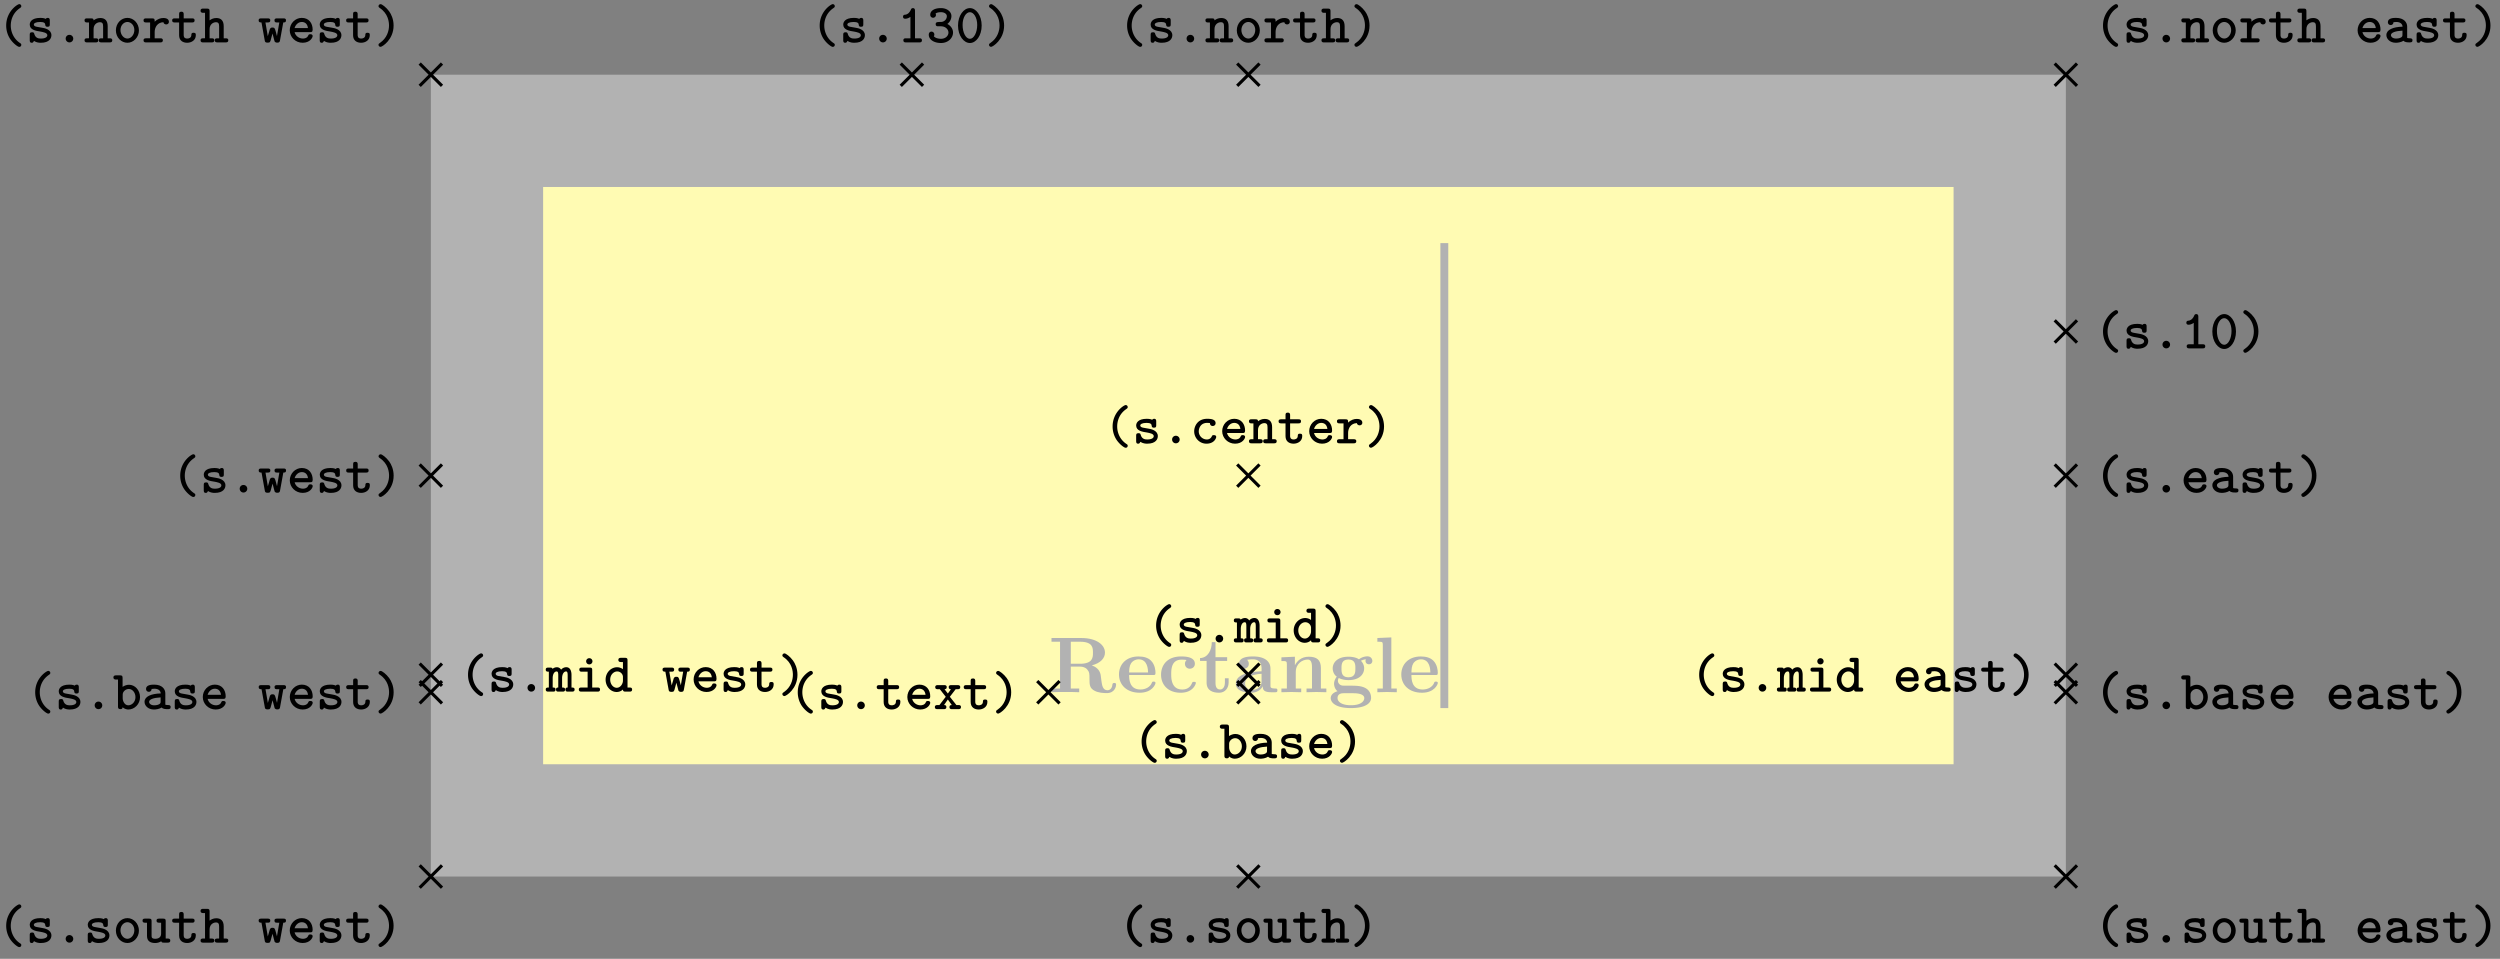 <svg xmlns="http://www.w3.org/2000/svg" xmlns:xlink="http://www.w3.org/1999/xlink" width="315.578" height="121.034"><rect width="100%" height="100%" fill="#808080" stroke="none"/><defs><path id="a" d="M8.547-.953c0-.219-.14-.219-.235-.219-.203 0-.218.11-.234.234-.047.47-.328.688-.625.688-.61 0-.687-.703-.75-1.125-.016-.11-.094-.797-.11-.844-.14-.703-.687-1.015-1.109-1.172C6.641-3.687 7.141-4.344 7.141-5c0-1-1.094-1.844-2.97-1.844H.392v.469h1.078v5.906H.39V0C.75-.031 1.719-.031 2.14-.031s1.39 0 1.75.031v-.469H2.828v-2.765h1.156c.141 0 .579 0 .891.328.313.36.313.547.313 1.265 0 .657 0 1.157.703 1.485.437.219 1.062.265 1.468.265 1.063 0 1.188-.89 1.188-1.062M5.625-4.984c0 .562 0 1.39-1.64 1.39H2.827v-2.781H4c1.61 0 1.625.781 1.625 1.39m0 0"/><path id="b" d="M4.922-1.172c0-.172-.188-.172-.234-.172-.172 0-.188.047-.25.203-.204.485-.782.797-1.422.797-1.407 0-1.422-1.328-1.422-1.828h3.015c.22 0 .313 0 .313-.265 0-.313-.063-1.047-.563-1.547-.359-.36-.89-.532-1.578-.532C1.187-4.516.313-3.484.313-2.25c0 1.344 1 2.313 2.609 2.313 1.578 0 2-1.063 2-1.235M3.984-2.5h-2.39c.015-.39.031-.812.234-1.14.266-.391.672-.516.953-.516 1.172 0 1.188 1.312 1.203 1.656m0 0"/><path id="c" d="M4.766-1.172c0-.14-.141-.14-.235-.14-.187 0-.187.03-.25.156-.25.625-.734.812-1.234.812-1.39 0-1.39-1.453-1.39-1.922 0-.562 0-1.843 1.28-1.843.36 0 .516.015.657.046a.62.62 0 0 0-.203.47c0 .437.343.624.609.624.313 0 .64-.219.64-.625 0-.86-1.156-.922-1.734-.922C1.11-4.516.375-3.375.375-2.219.375-.89 1.313.063 2.844.063c1.625 0 1.922-1.157 1.922-1.235m0 0"/><path id="d" d="M3.813-1.234v-.532h-.47v.516c0 .672-.327.906-.609.906-.578 0-.578-.64-.578-.86v-2.75h1.469v-.468H2.156v-1.906h-.469c0 1-.484 1.984-1.484 2.016v.359h.828v2.734c0 1.063.86 1.282 1.578 1.282.75 0 1.204-.579 1.204-1.297m0 0"/><path id="e" d="M5.516-.234c0-.235-.125-.235-.266-.235-.61-.015-.61-.14-.61-.375v-2.14c0-.891-.702-1.532-2.187-1.532-.562 0-1.781.047-1.781.922 0 .438.344.625.61.625.312 0 .624-.219.624-.625 0-.297-.187-.469-.218-.5a5 5 0 0 1 .718-.062c.75 0 1.11.422 1.11 1.172v.343c-.72.032-3.25.125-3.25 1.563C.266-.125 1.5.062 2.188.062c.796 0 1.265-.406 1.484-.828 0 .313 0 .766 1.047.766h.468c.204 0 .329 0 .329-.234m-2-1.157c0 .97-.922 1.094-1.172 1.094-.516 0-.906-.344-.906-.797 0-1.062 1.578-1.203 2.078-1.234Zm0 0"/><path id="f" d="M6.125 0v-.469h-.687v-2.578c0-1.047-.532-1.437-1.532-1.437-.953 0-1.484.562-1.75 1.078v-1.078l-1.703.078v.468c.61 0 .688 0 .688.391v3.078H.453V0l1.25-.031L2.953 0v-.469h-.687v-2.078c0-1.094.859-1.578 1.5-1.578.328 0 .547.203.547.969V-.47h-.688V0l1.25-.031Zm0 0"/><path id="g" d="M5.563-3.953c0-.235-.172-.578-.625-.578-.157 0-.625.031-1.063.375-.172-.125-.594-.328-1.328-.328-1.438 0-1.985.78-1.985 1.468 0 .407.188.829.516 1.047-.281.36-.344.688-.344.89 0 .157.047.642.438.954-.125.031-.86.25-.86.875C.313 1.25.876 2 2.86 2 4.625 2 5.406 1.422 5.406.719c0-.297-.078-.922-.75-1.266-.562-.281-1.156-.281-2.11-.281-.265 0-.718 0-.765-.016a.625.625 0 0 1-.562-.625c0-.093.047-.25.11-.328.452.234.968.266 1.218.266 1.437 0 1.984-.782 1.984-1.485 0-.468-.25-.796-.406-.953.297-.156.516-.172.625-.187a.43.43 0 0 0-.047.203c0 .25.172.422.438.422a.41.41 0 0 0 .422-.422m-2.141.937c0 .454 0 1.125-.875 1.125s-.875-.671-.875-1.125c0-.437 0-1.109.875-1.109s.875.672.875 1.11M4.547.75c0 .36-.39.89-1.688.89-1.187 0-1.687-.452-1.687-.906 0-.609.625-.609.766-.609h1.171c.313 0 1.438 0 1.438.625m0 0"/><path id="h" d="M2.922 0v-.469h-.688v-6.453L.47-6.844v.469c.625 0 .687 0 .687.39v5.516H.47V0l1.219-.031Zm0 0"/><path id="i" d="M3.078.313c0-.125-.047-.157-.187-.25C2.063-.5 1.75-1.391 1.75-2.125c0-.672.25-1.594 1.156-2.203.125-.094.172-.125.172-.25a.254.254 0 0 0-.265-.25c-.204 0-1.641.906-1.641 2.703 0 .813.312 1.438.562 1.781.375.516.907.907 1.079.907.218 0 .265-.172.265-.25m0 0"/><path id="j" d="M3.219-.906c0-.735-.906-.906-1.14-.938l-.704-.125C1.188-2 1-2.079 1-2.25c0-.156.219-.328.813-.328.515 0 .609.172.625.328.015.14.03.281.28.281.298 0 .298-.156.298-.328v-.469c0-.14-.016-.328-.25-.328-.157 0-.22.063-.25.125-.282-.125-.563-.125-.688-.125-1.187 0-1.344.594-1.344.844 0 .656.735.797 1.391.89.297.063.828.141.828.454 0 .234-.25.422-.828.422-.297 0-.656-.063-.812-.563C1.03-1.203.984-1.28.78-1.28c-.297 0-.297.172-.297.328v.656c0 .14 0 .344.25.344.079 0 .188 0 .282-.234.328.218.672.234.859.234 1.125 0 1.344-.61 1.344-.953m0 0"/><path id="k" d="M2.313-.469a.477.477 0 0 0-.485-.484.47.47 0 0 0-.469.469c0 .28.22.484.47.484a.473.473 0 0 0 .484-.469m0 0"/><path id="l" d="M3.578-.266c0-.25-.203-.25-.328-.25H3v-1.53c0-.72-.36-1.032-.937-1.032-.391 0-.672.172-.844.297 0-.172-.047-.25-.313-.25h-.5c-.14 0-.328 0-.328.25 0 .265.203.265.313.265h.25v2H.406c-.14 0-.328 0-.328.25C.078 0 .281 0 .391 0h1.093c.11 0 .329 0 .329-.266 0-.25-.204-.25-.344-.25h-.25v-1.156c0-.64.484-.875.797-.875.328 0 .406.172.406.547v1.484h-.203c-.14 0-.344 0-.344.25 0 .266.219.266.344.266H3.25c.11 0 .328 0 .328-.266m0 0"/><path id="m" d="M3.281-1.516c0-.89-.672-1.578-1.453-1.578-.797 0-1.453.688-1.453 1.578S1.047.047 1.828.047c.766 0 1.453-.688 1.453-1.563m-.578-.046c0 .593-.406 1.078-.875 1.078S.953-.97.953-1.562s.422-1.016.875-1.016.875.422.875 1.015m0 0"/><path id="n" d="M3.406-2.594c0-.156-.078-.484-.703-.484-.328 0-.734.11-1.094.469v-.094c0-.25-.046-.328-.328-.328h-.75c-.125 0-.328 0-.328.25 0 .265.203.265.328.265h.5v2h-.5c-.125 0-.328 0-.328.25C.203 0 .406 0 .531 0h1.781c.126 0 .329 0 .329-.266 0-.25-.203-.25-.328-.25h-.704v-.796c0-.61.36-1.22 1.11-1.235 0 .156.172.281.344.281.187 0 .343-.125.343-.328m0 0"/><path id="o" d="M3.14-.906c0-.156 0-.313-.296-.313-.266 0-.266.157-.266.297-.015.375-.36.438-.515.438-.454 0-.454-.313-.454-.47v-1.562h1.047c.125 0 .328 0 .328-.265 0-.25-.187-.25-.328-.25H1.61v-.516c0-.14-.015-.328-.296-.328-.282 0-.282.172-.282.328v.516H.484c-.125 0-.328 0-.328.25 0 .265.203.265.328.265h.547v1.61c0 .687.485.953 1.016.953S3.14-.266 3.14-.906m0 0"/><path id="p" d="M3.578-.266c0-.25-.203-.25-.328-.25H3v-1.53c0-.72-.36-1.032-.937-1.032-.391 0-.672.172-.844.297v-1.14c0-.25-.047-.345-.313-.345h-.5c-.14 0-.328.016-.328.266s.203.266.313.266h.25v3.218H.406c-.14 0-.328 0-.328.25C.078 0 .281 0 .391 0h1.093c.11 0 .329 0 .329-.266 0-.25-.204-.25-.344-.25h-.25v-1.156c0-.64.484-.875.797-.875.328 0 .406.172.406.547v1.484h-.203c-.14 0-.344 0-.344.25 0 .266.219.266.344.266H3.25c.11 0 .328 0 .328-.266m0 0"/><path id="q" d="M3.547-2.781c0-.25-.188-.25-.328-.25h-.781c-.157 0-.344 0-.344.25 0 .265.172.265.344.265h.265l-.297 1.72-.14-.532c-.125-.469-.172-.547-.422-.547-.094 0-.235 0-.328.188l-.266.906-.297-1.735h.266c.156 0 .343 0 .343-.265 0-.25-.187-.25-.343-.25H.437c-.14 0-.343 0-.343.25 0 .234.14.265.36.265L.858-.28c.032.187.047.312.36.312.312 0 .343-.062.453-.515l.172-.641.265 1c.094.14.235.156.344.156.281 0 .313-.125.344-.312l.406-2.235c.219 0 .344-.03.344-.265m0 0"/><path id="r" d="M3.25-.797c0-.234-.234-.234-.281-.234-.156 0-.219.015-.281.172-.141.328-.485.375-.657.375-.469 0-.937-.297-1.062-.813h1.953c.172 0 .328 0 .328-.312 0-.797-.453-1.485-1.375-1.485-.828 0-1.516.703-1.516 1.563S1.08.047 1.984.047c.938 0 1.266-.656 1.266-.844m-.594-1.015H.97c.125-.438.484-.766.906-.766.328 0 .703.156.781.765m0 0"/><path id="s" d="M2.484-2.125c0-.828-.312-1.453-.562-1.797-.375-.515-.906-.906-1.078-.906-.203 0-.266.187-.266.25 0 .125.094.187.14.219 1.095.718 1.188 1.797 1.188 2.234 0 .656-.25 1.578-1.14 2.188C.64.14.578.188.578.313c0 .078.063.25.266.25s1.64-.907 1.64-2.688m0 0"/><path id="t" d="M3.625-.266c0-.25-.203-.25-.328-.25-.203 0-.297-.03-.344-.046V-2c0-.5-.375-1.094-1.406-1.094-.313 0-1.031.016-1.031.547 0 .235.172.36.359.36.11 0 .344-.063.344-.36 0 0 .234-.031.343-.031.454 0 .782.187.813.594-1.219.03-2.047.39-2.047 1.062 0 .485.453.969 1.188.969.234 0 .656-.047.968-.25.172.187.485.203.75.203.235 0 .391-.016.391-.266M2.359-.969c0 .14 0 .266-.234.375-.234.11-.516.11-.578.11-.39 0-.64-.203-.64-.438 0-.312.546-.515 1.452-.562Zm0 0"/><path id="u" d="M3.266-.797c0-.234-.235-.234-.297-.234-.125 0-.203 0-.266.172-.047.078-.187.375-.625.375a1.027 1.027 0 0 1-1.015-1.032c0-.312.187-1.062 1.062-1.062l.344.015c.015.282.172.376.36.376.187 0 .358-.126.358-.36 0-.531-.734-.547-1.062-.547-1.219 0-1.64.953-1.64 1.578 0 .844.671 1.563 1.546 1.563 1 0 1.235-.719 1.235-.844m0 0"/><path id="v" d="M3.64-.266c0-.218-.14-.25-.39-.25v-1.593c0-.157-.016-.97-.656-.97a.84.84 0 0 0-.656.313.61.61 0 0 0-.532-.312.88.88 0 0 0-.547.203c-.046-.156-.187-.156-.312-.156H.328c-.125 0-.328 0-.328.25 0 .234.125.265.39.265v2c-.265 0-.39.032-.39.25C0 0 .219 0 .328 0h.594c.125 0 .312 0 .312-.266 0-.218-.109-.25-.359-.25v-1.171c0-.563.234-.86.5-.86.14 0 .203.11.203.5v1.531c-.156 0-.281.032-.281.25 0 .266.187.266.312.266h.516c.125 0 .313 0 .313-.266 0-.218-.126-.25-.376-.25v-1.171c0-.563.25-.86.5-.86.141 0 .204.11.204.5v1.531c-.141 0-.282.032-.282.25 0 .266.204.266.313.266h.5c.125 0 .344 0 .344-.266m0 0"/><path id="w" d="M3.188-.266c0-.25-.204-.25-.329-.25h-.656v-2.187c0-.25-.047-.328-.328-.328H.906c-.125 0-.328 0-.328.25 0 .265.203.265.328.265h.719v2H.859c-.14 0-.343 0-.343.25C.516 0 .734 0 .859 0h2c.125 0 .329 0 .329-.266m-.954-3.562a.39.39 0 0 0-.406-.39.387.387 0 0 0-.39.39c0 .219.171.39.39.39a.39.39 0 0 0 .406-.39m0 0"/><path id="x" d="M3.578-.266c0-.25-.203-.25-.328-.25H3v-3.406c0-.25-.047-.344-.328-.344h-.485c-.14 0-.343.016-.343.266s.218.266.328.266h.25v.906a1.26 1.26 0 0 0-.735-.25c-.765 0-1.453.672-1.453 1.562C.234-.64.875.047 1.625.047c.344 0 .61-.14.797-.313.015.188.062.266.328.266h.5c.125 0 .328 0 .328-.266M2.422-1.375c0 .36-.297.89-.781.89-.453 0-.828-.452-.828-1.03 0-.61.437-1.032.89-1.032.406 0 .719.344.719.688Zm0 0"/><path id="y" d="M3.422-1.516c0-.875-.64-1.562-1.39-1.562-.298 0-.579.11-.813.265v-1.109c0-.25-.047-.344-.313-.344h-.5c-.14 0-.343.016-.343.266s.218.266.328.266h.25v3.406C.64-.172.656 0 .938 0c.218 0 .28-.094.28-.234.266.218.532.28.735.28.766 0 1.469-.671 1.469-1.562m-.578 0c0 .61-.453 1.032-.906 1.032-.485 0-.704-.563-.704-.875v-.485c0-.375.375-.703.766-.703.469 0 .844.469.844 1.031m0 0"/><path id="z" d="M3.578-.266c0-.25-.219-.25-.328-.25H3v-2.187c0-.25-.047-.328-.328-.328h-.485c-.14 0-.343 0-.343.25 0 .265.218.265.328.265h.25v1.391c0 .563-.516.64-.719.64-.469 0-.484-.187-.484-.39v-1.828c0-.25-.047-.328-.313-.328h-.5c-.14 0-.328 0-.328.25 0 .265.203.265.313.265h.25v1.688c0 .687.5.875 1.03.875.266 0 .517-.063.767-.219C2.484 0 2.625 0 2.75 0h.5c.125 0 .328 0 .328-.266m0 0"/><path id="A" d="M3.469-.266c0-.25-.203-.25-.328-.25h-.25l-.828-1.046.734-.954h.234c.125 0 .344 0 .344-.265 0-.25-.219-.25-.344-.25H2.25c-.125 0-.328 0-.328.25 0 .203.11.265.281.265l-.39.547-.422-.547c.156 0 .28-.062.28-.265 0-.25-.202-.25-.327-.25H.547c-.125 0-.328 0-.328.25 0 .265.219.265.328.265h.25l.75.954L.75-.516H.516c-.125 0-.344 0-.344.25C.172 0 .39 0 .516 0h.78c.126 0 .329 0 .329-.266 0-.203-.11-.25-.297-.25l.484-.703.5.703c-.187 0-.296.047-.296.25 0 .266.203.266.328.266h.797c.109 0 .328 0 .328-.266m0 0"/><path id="B" d="M3.094-.266c0-.25-.188-.25-.313-.25H2.22V-4c0-.125-.016-.328-.266-.328-.156 0-.219.094-.25.187-.234.547-.578.625-.687.641-.141 0-.313.031-.313.266 0 .203.156.25.281.25s.375-.032.657-.235v2.703h-.563c-.14 0-.328 0-.328.25C.75 0 .953 0 1.078 0h1.703c.125 0 .313 0 .313-.266m0 0"/><path id="C" d="M3.313-2.125c0-1.297-.72-2.203-1.485-2.203-.781 0-1.5.922-1.5 2.203 0 1.297.734 2.203 1.5 2.203.781 0 1.485-.922 1.485-2.203m-.563-.078c0 .969-.422 1.75-.922 1.75-.516 0-.922-.781-.922-1.75 0-.953.438-1.61.922-1.61.469 0 .922.657.922 1.61m0 0"/><path id="D" d="M3.36-1.234c0-.47-.297-.875-.72-1.094.344-.25.516-.64.516-1 0-.516-.515-1-1.328-1-.86 0-1.344.36-1.344.844 0 .265.204.375.36.375.172 0 .36-.141.36-.36 0-.078-.032-.14-.048-.172.203-.171.625-.171.688-.171.422 0 .734.218.734.5a.72.72 0 0 1-.25.546c-.219.172-.375.188-.61.188-.437 0-.546.062-.546.281 0 .266.203.266.328.266h.313c.64 0 .968.422.968.797 0 .39-.36.78-.937.78-.25 0-.719-.062-.907-.327A.36.36 0 0 0 1-1a.363.363 0 0 0-.36-.36c-.171 0-.343.126-.343.391C.297-.344.969.078 1.844.078c.922 0 1.515-.656 1.515-1.312m0 0"/></defs><path fill="#FFFBB3" stroke="#B2B2B2" stroke-miterlimit="10" stroke-width="14.173" d="M61.473 103.559h192.215V16.516H61.473Zm0 0"/><g fill="#B2B2B2"><use xlink:href="#a" x="132.34" y="87.382"/><use xlink:href="#b" x="140.938" y="87.382"/><use xlink:href="#c" x="146.188" y="87.382"/><use xlink:href="#d" x="151.279" y="87.382"/><use xlink:href="#e" x="155.732" y="87.382"/><use xlink:href="#f" x="161.301" y="87.382"/><use xlink:href="#g" x="167.668" y="87.382"/><use xlink:href="#h" x="173.396" y="87.382"/><use xlink:href="#b" x="176.574" y="87.382"/></g><path fill="none" stroke="#B2B2B2" stroke-miterlimit="10" stroke-width=".996" d="M182.32 89.383V30.688"/><path fill="none" stroke="#000" stroke-miterlimit="10" stroke-width=".399" d="m52.977 10.836 2.816-2.816m-2.816 0 2.816 2.816"/><use xlink:href="#i" x="-.39" y="5.351"/><use xlink:href="#j" x="3.271" y="5.351"/><use xlink:href="#k" x="6.933" y="5.351"/><use xlink:href="#l" x="10.594" y="5.351"/><use xlink:href="#m" x="14.255" y="5.351"/><use xlink:href="#n" x="17.916" y="5.351"/><use xlink:href="#o" x="21.578" y="5.351"/><use xlink:href="#p" x="25.239" y="5.351"/><use xlink:href="#q" x="32.554" y="5.351"/><use xlink:href="#r" x="36.216" y="5.351"/><use xlink:href="#j" x="39.877" y="5.351"/><use xlink:href="#o" x="43.538" y="5.351"/><use xlink:href="#s" x="47.2" y="5.351"/><path fill="none" stroke="#000" stroke-miterlimit="10" stroke-width=".399" d="m156.172 10.836 2.816-2.816m-2.816 0 2.816 2.816"/><use xlink:href="#i" x="141.104" y="5.351"/><use xlink:href="#j" x="144.765" y="5.351"/><use xlink:href="#k" x="148.427" y="5.351"/><use xlink:href="#l" x="152.088" y="5.351"/><use xlink:href="#m" x="155.749" y="5.351"/><use xlink:href="#n" x="159.41" y="5.351"/><use xlink:href="#o" x="163.072" y="5.351"/><use xlink:href="#p" x="166.733" y="5.351"/><use xlink:href="#s" x="170.394" y="5.351"/><path fill="none" stroke="#000" stroke-miterlimit="10" stroke-width=".399" d="m259.367 10.836 2.817-2.816m-2.817 0 2.817 2.816"/><use xlink:href="#i" x="264.293" y="5.351"/><use xlink:href="#j" x="267.954" y="5.351"/><use xlink:href="#k" x="271.616" y="5.351"/><use xlink:href="#l" x="275.277" y="5.351"/><use xlink:href="#m" x="278.938" y="5.351"/><use xlink:href="#n" x="282.599" y="5.351"/><use xlink:href="#o" x="286.261" y="5.351"/><use xlink:href="#p" x="289.922" y="5.351"/><use xlink:href="#r" x="297.244" y="5.351"/><use xlink:href="#t" x="300.906" y="5.351"/><use xlink:href="#j" x="304.567" y="5.351"/><use xlink:href="#o" x="308.228" y="5.351"/><use xlink:href="#s" x="311.89" y="5.351"/><path fill="none" stroke="#000" stroke-miterlimit="10" stroke-width=".399" d="m52.977 61.445 2.816-2.816m-2.816 0 2.816 2.816"/><use xlink:href="#i" x="21.577" y="62.171"/><use xlink:href="#j" x="25.238" y="62.171"/><use xlink:href="#k" x="28.9" y="62.171"/><use xlink:href="#q" x="32.561" y="62.171"/><use xlink:href="#r" x="36.222" y="62.171"/><use xlink:href="#j" x="39.883" y="62.171"/><use xlink:href="#o" x="43.545" y="62.171"/><use xlink:href="#s" x="47.206" y="62.171"/><path fill="none" stroke="#000" stroke-miterlimit="10" stroke-width=".399" d="m156.172 61.445 2.816-2.816m-2.816 0 2.816 2.816"/><use xlink:href="#i" x="139.274" y="55.959"/><use xlink:href="#j" x="142.935" y="55.959"/><use xlink:href="#k" x="146.597" y="55.959"/><use xlink:href="#u" x="150.258" y="55.959"/><use xlink:href="#r" x="153.919" y="55.959"/><use xlink:href="#l" x="157.58" y="55.959"/><use xlink:href="#o" x="161.242" y="55.959"/><use xlink:href="#r" x="164.903" y="55.959"/><use xlink:href="#n" x="168.564" y="55.959"/><use xlink:href="#s" x="172.225" y="55.959"/><path fill="none" stroke="#000" stroke-miterlimit="10" stroke-width=".399" d="m259.367 61.445 2.817-2.816m-2.817 0 2.817 2.816"/><use xlink:href="#i" x="264.293" y="62.171"/><use xlink:href="#j" x="267.954" y="62.171"/><use xlink:href="#k" x="271.616" y="62.171"/><use xlink:href="#r" x="275.277" y="62.171"/><use xlink:href="#t" x="278.938" y="62.171"/><use xlink:href="#j" x="282.599" y="62.171"/><use xlink:href="#o" x="286.261" y="62.171"/><use xlink:href="#s" x="289.922" y="62.171"/><path fill="none" stroke="#000" stroke-miterlimit="10" stroke-width=".399" d="m52.977 86.578 2.816-2.816m-2.816 0 2.816 2.816"/><use xlink:href="#i" x="57.907" y="87.304"/><use xlink:href="#j" x="61.568" y="87.304"/><use xlink:href="#k" x="65.23" y="87.304"/><use xlink:href="#v" x="68.891" y="87.304"/><use xlink:href="#w" x="72.552" y="87.304"/><use xlink:href="#x" x="76.213" y="87.304"/><use xlink:href="#q" x="83.536" y="87.304"/><use xlink:href="#r" x="87.197" y="87.304"/><use xlink:href="#j" x="90.858" y="87.304"/><use xlink:href="#o" x="94.52" y="87.304"/><use xlink:href="#s" x="98.181" y="87.304"/><path fill="none" stroke="#000" stroke-miterlimit="10" stroke-width=".399" d="m156.172 86.578 2.816-2.816m-2.816 0 2.816 2.816"/><use xlink:href="#i" x="144.766" y="81.092"/><use xlink:href="#j" x="148.427" y="81.092"/><use xlink:href="#k" x="152.089" y="81.092"/><use xlink:href="#v" x="155.75" y="81.092"/><use xlink:href="#w" x="159.411" y="81.092"/><use xlink:href="#x" x="163.072" y="81.092"/><use xlink:href="#s" x="166.734" y="81.092"/><path fill="none" stroke="#000" stroke-miterlimit="10" stroke-width=".399" d="m259.367 86.578 2.817-2.816m-2.817 0 2.817 2.816"/><use xlink:href="#i" x="213.318" y="87.304"/><use xlink:href="#j" x="216.979" y="87.304"/><use xlink:href="#k" x="220.641" y="87.304"/><use xlink:href="#v" x="224.302" y="87.304"/><use xlink:href="#w" x="227.963" y="87.304"/><use xlink:href="#x" x="231.624" y="87.304"/><use xlink:href="#r" x="238.947" y="87.304"/><use xlink:href="#t" x="242.608" y="87.304"/><use xlink:href="#j" x="246.269" y="87.304"/><use xlink:href="#o" x="249.931" y="87.304"/><use xlink:href="#s" x="253.592" y="87.304"/><path fill="none" stroke="#000" stroke-miterlimit="10" stroke-width=".399" d="m52.977 88.793 2.816-2.82m-2.816 0 2.816 2.82"/><use xlink:href="#i" x="3.271" y="89.516"/><use xlink:href="#j" x="6.932" y="89.516"/><use xlink:href="#k" x="10.594" y="89.516"/><use xlink:href="#y" x="14.255" y="89.516"/><use xlink:href="#t" x="17.916" y="89.516"/><use xlink:href="#j" x="21.577" y="89.516"/><use xlink:href="#r" x="25.239" y="89.516"/><use xlink:href="#q" x="32.561" y="89.516"/><use xlink:href="#r" x="36.222" y="89.516"/><use xlink:href="#j" x="39.884" y="89.516"/><use xlink:href="#o" x="43.545" y="89.516"/><use xlink:href="#s" x="47.206" y="89.516"/><path fill="none" stroke="#000" stroke-miterlimit="10" stroke-width=".399" d="m156.172 88.793 2.816-2.82m-2.816 0 2.816 2.82"/><use xlink:href="#i" x="142.935" y="95.727"/><use xlink:href="#j" x="146.596" y="95.727"/><use xlink:href="#k" x="150.258" y="95.727"/><use xlink:href="#y" x="153.919" y="95.727"/><use xlink:href="#t" x="157.58" y="95.727"/><use xlink:href="#j" x="161.241" y="95.727"/><use xlink:href="#r" x="164.903" y="95.727"/><use xlink:href="#s" x="168.564" y="95.727"/><path fill="none" stroke="#000" stroke-miterlimit="10" stroke-width=".399" d="m259.367 88.793 2.817-2.82m-2.817 0 2.817 2.82"/><use xlink:href="#i" x="264.293" y="89.516"/><use xlink:href="#j" x="267.954" y="89.516"/><use xlink:href="#k" x="271.616" y="89.516"/><use xlink:href="#y" x="275.277" y="89.516"/><use xlink:href="#t" x="278.938" y="89.516"/><use xlink:href="#j" x="282.599" y="89.516"/><use xlink:href="#r" x="286.261" y="89.516"/><use xlink:href="#r" x="293.583" y="89.516"/><use xlink:href="#t" x="297.244" y="89.516"/><use xlink:href="#j" x="300.906" y="89.516"/><use xlink:href="#o" x="304.567" y="89.516"/><use xlink:href="#s" x="308.228" y="89.516"/><path fill="none" stroke="#000" stroke-miterlimit="10" stroke-width=".399" d="m52.977 112.055 2.816-2.82m-2.816 0 2.816 2.82"/><use xlink:href="#i" x="-.39" y="118.99"/><use xlink:href="#j" x="3.271" y="118.99"/><use xlink:href="#k" x="6.933" y="118.99"/><use xlink:href="#j" x="10.594" y="118.99"/><use xlink:href="#m" x="14.255" y="118.99"/><use xlink:href="#z" x="17.916" y="118.99"/><use xlink:href="#o" x="21.578" y="118.99"/><use xlink:href="#p" x="25.239" y="118.99"/><use xlink:href="#q" x="32.554" y="118.99"/><use xlink:href="#r" x="36.216" y="118.99"/><use xlink:href="#j" x="39.877" y="118.99"/><use xlink:href="#o" x="43.538" y="118.99"/><use xlink:href="#s" x="47.2" y="118.99"/><path fill="none" stroke="#000" stroke-miterlimit="10" stroke-width=".399" d="m156.172 112.055 2.816-2.82m-2.816 0 2.816 2.82"/><use xlink:href="#i" x="141.104" y="118.99"/><use xlink:href="#j" x="144.765" y="118.99"/><use xlink:href="#k" x="148.427" y="118.99"/><use xlink:href="#j" x="152.088" y="118.99"/><use xlink:href="#m" x="155.749" y="118.99"/><use xlink:href="#z" x="159.41" y="118.99"/><use xlink:href="#o" x="163.072" y="118.99"/><use xlink:href="#p" x="166.733" y="118.99"/><use xlink:href="#s" x="170.394" y="118.99"/><path fill="none" stroke="#000" stroke-miterlimit="10" stroke-width=".399" d="m259.367 112.055 2.817-2.82m-2.817 0 2.817 2.82"/><use xlink:href="#i" x="264.293" y="118.99"/><use xlink:href="#j" x="267.954" y="118.99"/><use xlink:href="#k" x="271.616" y="118.99"/><use xlink:href="#j" x="275.277" y="118.99"/><use xlink:href="#m" x="278.938" y="118.99"/><use xlink:href="#z" x="282.599" y="118.99"/><use xlink:href="#o" x="286.261" y="118.99"/><use xlink:href="#p" x="289.922" y="118.99"/><use xlink:href="#r" x="297.244" y="118.99"/><use xlink:href="#t" x="300.906" y="118.99"/><use xlink:href="#j" x="304.567" y="118.99"/><use xlink:href="#o" x="308.228" y="118.99"/><use xlink:href="#s" x="311.89" y="118.99"/><path fill="none" stroke="#000" stroke-miterlimit="10" stroke-width=".399" d="m130.93 88.793 2.82-2.82m-2.82 0 2.82 2.82"/><use xlink:href="#i" x="99.53" y="89.516"/><use xlink:href="#j" x="103.191" y="89.516"/><use xlink:href="#k" x="106.853" y="89.516"/><use xlink:href="#o" x="110.514" y="89.516"/><use xlink:href="#r" x="114.175" y="89.516"/><use xlink:href="#A" x="117.836" y="89.516"/><use xlink:href="#o" x="121.498" y="89.516"/><use xlink:href="#s" x="125.159" y="89.516"/><path fill="none" stroke="#000" stroke-miterlimit="10" stroke-width=".399" d="m259.367 43.25 2.817-2.816m-2.817 0 2.817 2.816"/><use xlink:href="#i" x="264.293" y="43.975"/><use xlink:href="#j" x="267.954" y="43.975"/><use xlink:href="#k" x="271.616" y="43.975"/><use xlink:href="#B" x="275.277" y="43.975"/><use xlink:href="#C" x="278.938" y="43.975"/><use xlink:href="#s" x="282.599" y="43.975"/><path fill="none" stroke="#000" stroke-miterlimit="10" stroke-width=".399" d="m113.703 10.836 2.817-2.816m-2.817 0 2.817 2.816"/><use xlink:href="#i" x="102.298" y="5.351"/><use xlink:href="#j" x="105.959" y="5.351"/><use xlink:href="#k" x="109.621" y="5.351"/><use xlink:href="#B" x="113.282" y="5.351"/><use xlink:href="#D" x="116.943" y="5.351"/><use xlink:href="#C" x="120.604" y="5.351"/><use xlink:href="#s" x="124.266" y="5.351"/></svg>